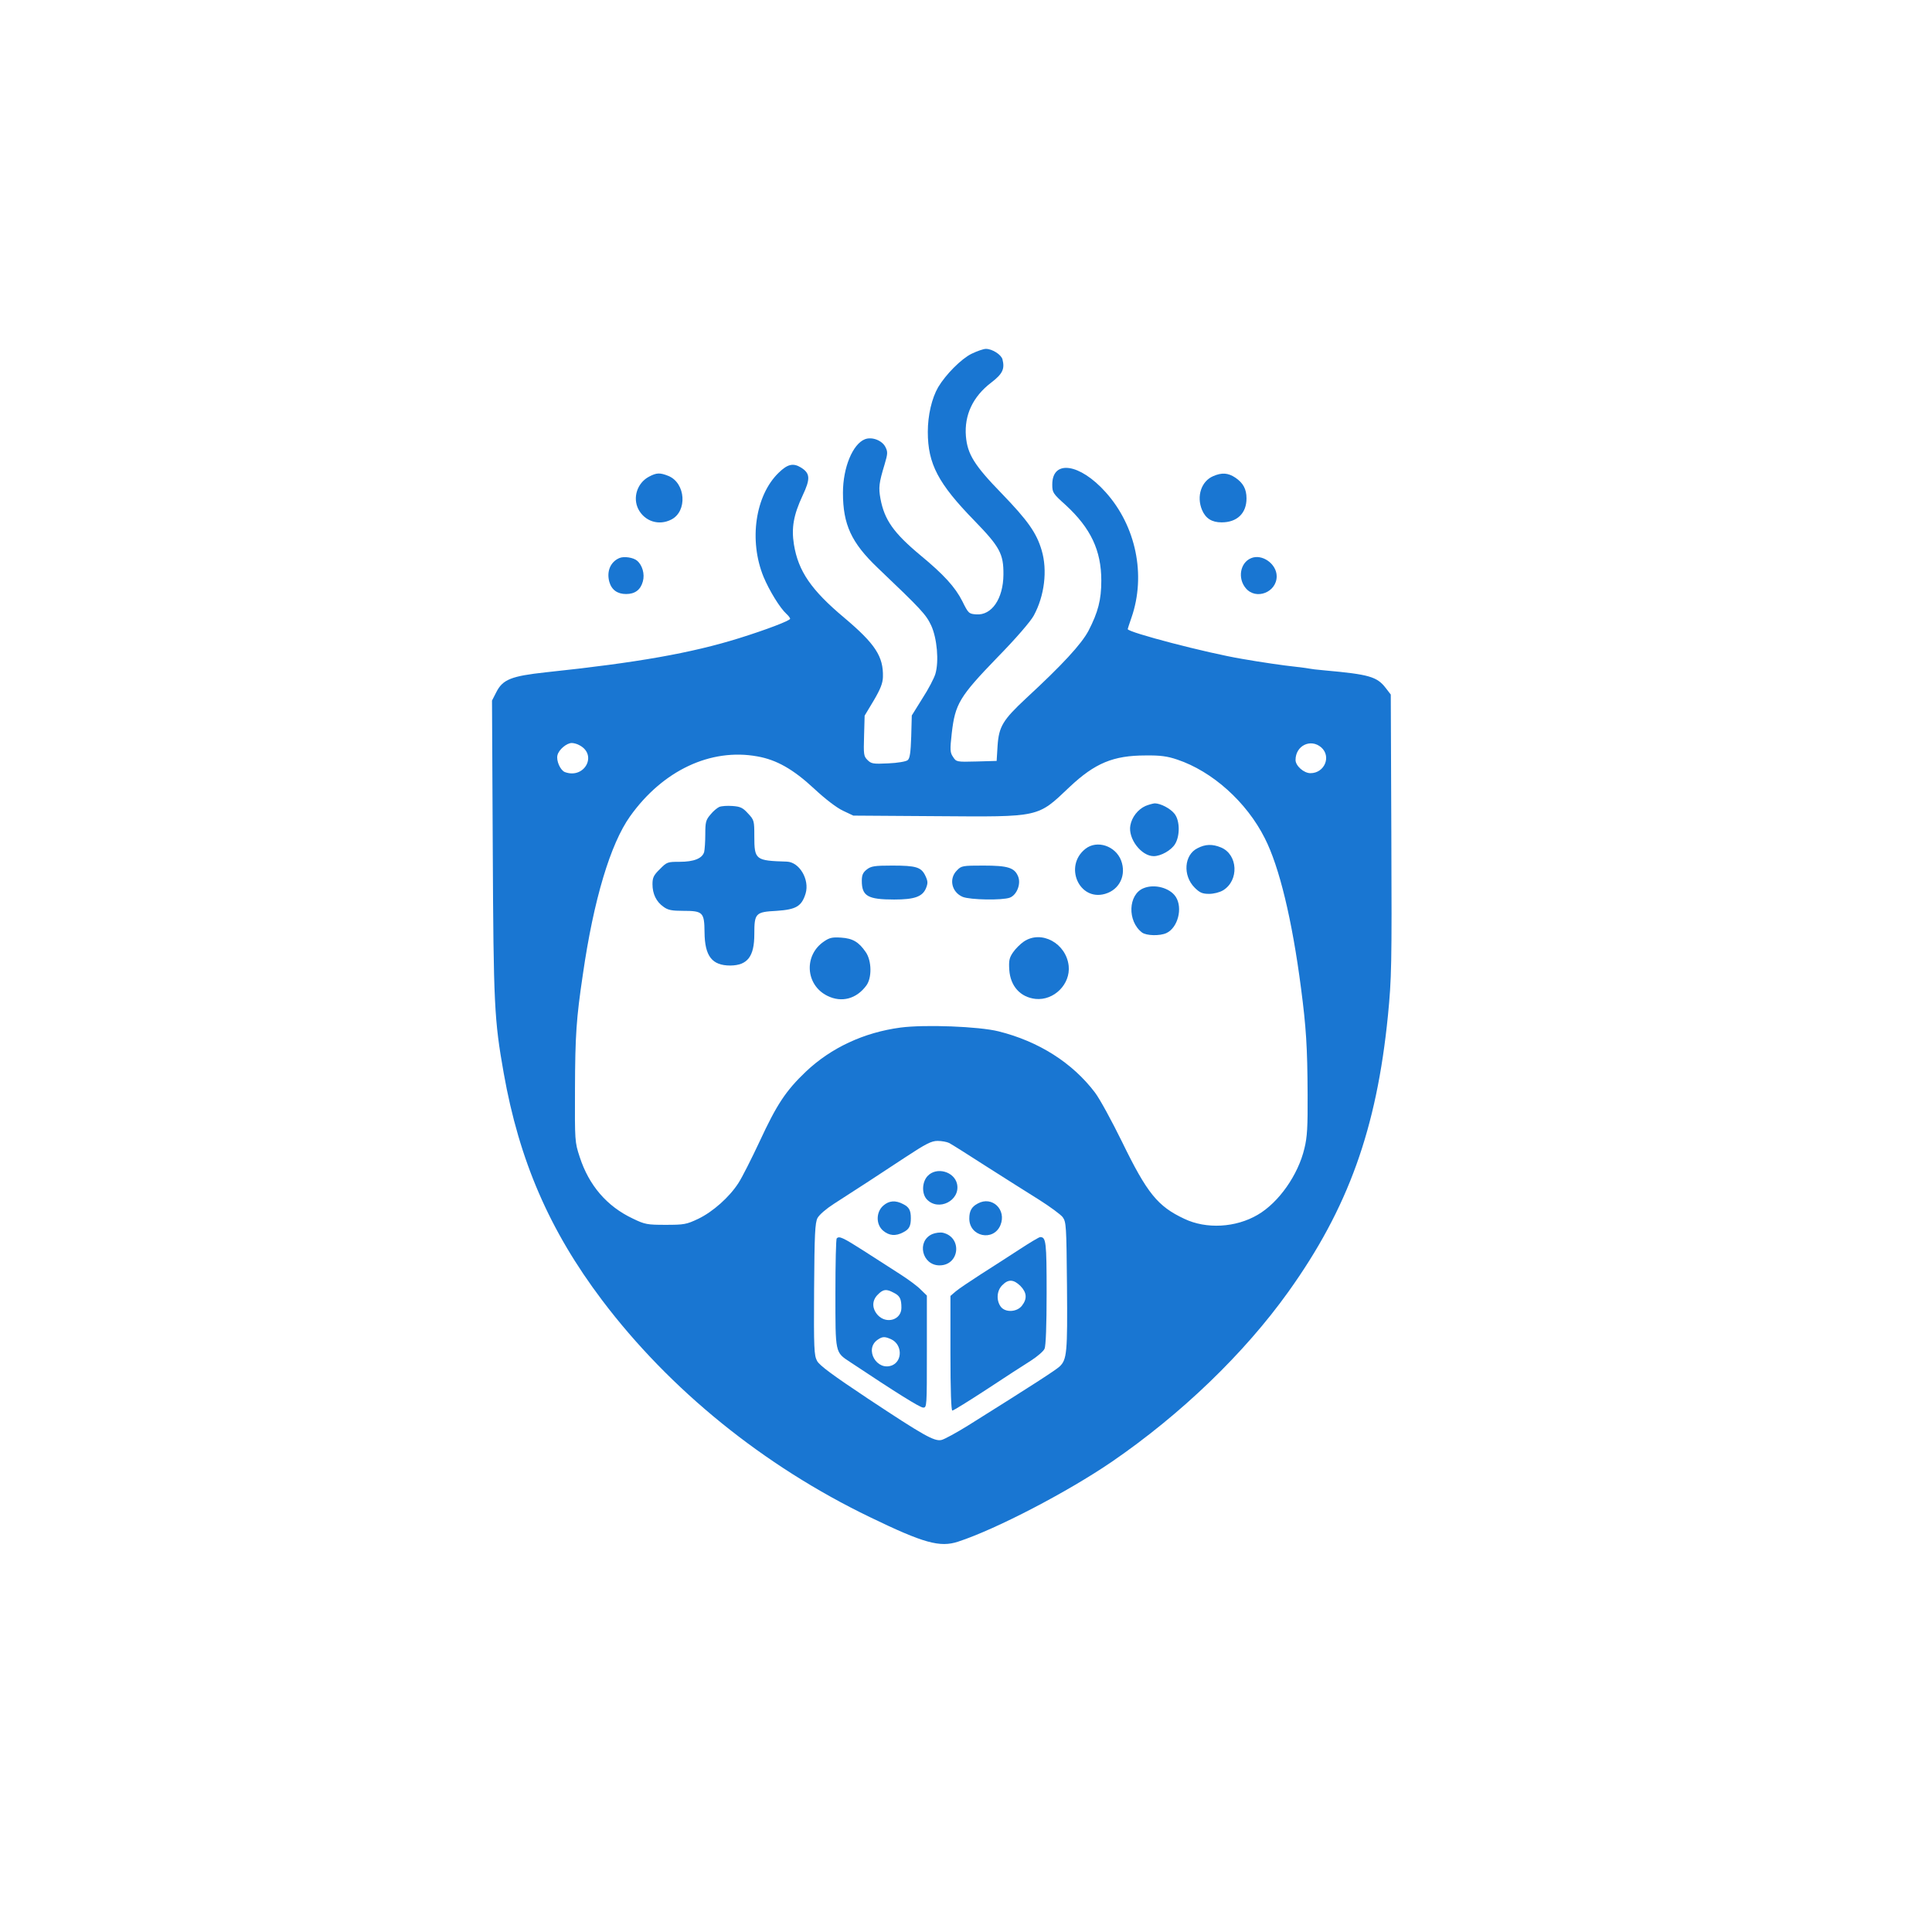<svg width="1366" height="1366" viewBox="0 0 1366 1366" fill="none" xmlns="http://www.w3.org/2000/svg">
<path d="M686.933 250.133C679.6 253.733 668.667 264.8 663.333 273.733C658.8 281.6 656 293.6 656 305.333C656 328 663.333 341.867 688.933 368.133C706.933 386.667 709.6 391.6 709.467 406.267C709.333 423.333 701.2 435.2 690.267 434.4C685.067 434 684.667 433.733 680.4 425.067C675.333 415.067 667.333 406.267 650.533 392.4C631.867 376.8 625.333 367.6 622.533 352.667C621.067 344.667 621.467 341.467 625.467 328.267C627.733 320.667 627.733 319.467 626 316C623.6 311.333 616.533 308.667 611.6 310.533C602.933 313.867 596 330.533 596 348.4C596 370.933 602 383.733 620.4 401.333C651.6 431.067 654.667 434.4 658.4 442.267C662.533 451.333 664 467.6 661.333 476.533C660.4 479.6 656.4 487.333 652.133 493.867L644.667 505.867L644.267 520.8C643.867 532.133 643.333 536.267 641.733 537.467C640.667 538.4 634.667 539.467 628 539.733C617.333 540.267 616 540 613.333 537.333C610.667 534.667 610.533 533.467 610.933 520.267L611.333 506L617.733 495.333C622.533 487.2 624.133 483.067 624.267 478.667C624.667 464.133 618.8 455.2 596.8 436.667C573.6 417.2 564.4 403.867 561.333 384.933C559.467 373.2 561.067 364.133 567.467 350.4C573.067 338.533 572.933 334.667 566.267 330.533C560.8 327.2 556.8 328.133 550.533 334.267C534 350.267 529.333 382.133 539.867 407.867C544 417.733 551.467 429.867 556 434C557.467 435.333 558.667 436.933 558.667 437.467C558.667 438.8 541.867 445.2 522.667 451.2C488.933 461.733 450.533 468.533 386 475.333C361.467 478 355.467 480.4 350.933 489.333L347.867 495.333L348.4 600C348.933 710.933 349.467 720.933 356.133 758.667C367.067 820.4 388.4 869.867 425.733 919.333C473.6 982.667 539.867 1036.4 615.067 1072.67C653.067 1091.07 664.533 1094.27 677.467 1090C704.667 1081.07 754.933 1054.8 786 1033.6C835.333 999.733 879.733 956.933 910.933 913.333C953.2 854.267 973.333 798.267 981.333 718C983.867 691.867 984.133 683.2 983.733 590.533L983.333 491.067L979.733 486.4C973.6 478.4 967.867 476.8 936.667 474C931.6 473.6 926.4 472.933 925.333 472.667C924.267 472.4 919.733 471.867 915.333 471.333C908.533 470.667 891.067 468.133 878.267 465.867C853.467 461.733 797.333 447.067 797.333 444.8C797.333 444.533 798.533 440.933 800 436.667C810.4 406.667 803.2 371.867 781.733 348C763.467 327.6 744 324.8 744 342.533C744 348.267 744.4 348.933 753.6 357.2C771.2 373.467 778.667 389.2 778.667 410.533C778.667 424.133 776.4 432.8 769.6 446C764.533 455.467 751.333 469.867 725.2 494C709.067 509.067 706.267 513.733 705.333 527.2L704.667 538L690.4 538.4C676.267 538.8 676.133 538.667 673.867 535.2C671.733 532.133 671.6 530.267 672.933 518.4C675.333 497.733 678.267 492.667 705.067 464.933C718.4 451.333 728.8 439.2 730.933 435.2C738.533 421.2 740.667 403.2 736.533 389.2C732.933 376.8 726.667 368 708.267 348.933C688.8 328.933 684 321.067 682.933 308.4C681.733 293.467 687.867 280.4 700.8 270.533C708.8 264.4 710.533 260.933 708.8 254.133C708 250.8 701.6 246.667 697.067 246.667C695.333 246.667 690.8 248.267 686.933 250.133ZM409.733 526.933C422.667 533.733 413.2 551.067 399.333 545.867C396.133 544.533 393.2 537.867 394.133 534C395.067 530 400.667 525.333 404.267 525.333C405.733 525.333 408.133 526 409.733 526.933ZM934.133 528.4C941.467 534.8 936.533 546.667 926.533 546.667C921.867 546.667 916 541.467 916 537.333C916 527.2 926.667 522 934.133 528.4ZM535.467 534.8C549.067 537.2 560.8 543.867 575.467 557.467C583.467 564.933 591.467 571.067 596 573.2L603.333 576.667L662.4 577.067C736 577.6 733.333 578.133 756.267 556.4C774.133 539.6 787.067 534.133 810 534.133C820.4 534 825.333 534.667 832.4 537.067C857.067 545.333 881.333 566.933 894.267 592.667C904.533 612.8 913.6 650.4 919.867 698.667C923.467 726.133 924.4 740.267 924.533 773.867C924.667 796.533 924.267 804 922.267 812C917.867 830.667 904.133 850.267 889.2 858.933C873.733 868 852.933 869.2 837.333 861.733C818.533 852.933 811.067 843.733 793.333 807.333C786.133 792.667 777.6 776.933 774.133 772.4C758.267 751.467 734.4 736.267 706 729.2C692.133 725.733 654 724.267 636.667 726.533C610.8 730 587.6 740.8 569.733 757.733C555.6 771.2 549.2 780.933 537.2 806.8C531.333 819.333 524.667 832.533 522.133 836.4C515.733 846.4 504 856.8 493.733 861.733C485.333 865.733 483.6 866 470.667 866C457.6 866 456 865.733 447.467 861.6C429.067 852.933 416.4 838.133 409.867 818C406.4 807.467 406.4 806.8 406.533 770.267C406.667 731.733 407.467 720.133 412.133 688.8C419.733 636.133 431.6 596.667 445.467 577.2C468.533 544.8 502.4 528.8 535.467 534.8ZM671.067 808.133C672.667 808.933 684.533 816.4 697.333 824.667C710.133 832.8 726.933 843.467 734.667 848.267C742.267 853.067 749.867 858.667 751.333 860.533C753.867 864 754 866.533 754.4 909.067C754.8 956.4 754.4 961.333 749.067 966.267C746.267 968.8 730.933 978.8 684.933 1007.6C676.4 1012.93 667.6 1017.73 665.6 1018.13C660.533 1019.2 653.2 1015.07 613.733 988.933C589.067 972.533 579.467 965.467 577.733 962.267C575.6 958.4 575.333 953.733 575.6 911.733C575.867 872.4 576.267 864.667 578 861.2C579.333 858.8 584.133 854.667 589.733 851.067C606.133 840.533 621.333 830.667 639.867 818.4C654.667 808.667 658.533 806.667 662.933 806.667C665.733 806.667 669.467 807.333 671.067 808.133Z" fill="#1976D2"/>
<path d="M809.867 569.867C804.533 572.267 800.267 577.733 799.2 583.6C797.467 592.933 806.933 605.333 815.733 605.333C820.8 605.333 828.133 601.2 830.8 596.8C834.4 590.933 834.267 580.133 830.4 575.333C827.467 571.6 820.533 568 816.4 568C815.067 568.133 812.133 568.933 809.867 569.867Z" fill="#1976D2"/>
<path d="M508.533 570.533C507.067 571.2 504.133 573.6 502.267 576C499.067 579.733 498.667 581.333 498.667 589.733C498.667 595.067 498.267 600.667 497.867 602.4C496.533 606.933 490.667 609.333 480.533 609.333C472 609.333 471.467 609.467 466.533 614.533C462.133 618.8 461.333 620.533 461.333 625.2C461.333 632 464 637.6 469.2 641.2C472.267 643.467 475.067 644 482.933 644C496.933 644 498 644.933 498.133 659.067C498.267 676.133 503.467 682.667 516.4 682.667C528.533 682.533 533.333 676.267 533.333 660.533C533.333 645.6 534.133 644.8 549.2 644C562.933 643.067 566.8 640.8 569.6 631.733C572.533 621.867 565.2 609.467 556.267 609.2C534.133 608.533 533.333 608 533.333 591.2C533.333 580.4 533.2 579.733 528.933 575.2C525.2 571.067 523.467 570.267 517.867 569.867C514.267 569.6 510.133 569.867 508.533 570.533Z" fill="#1976D2"/>
<path d="M767.467 600.133C752 612.267 762.933 637.333 781.333 632C791.6 629.067 796.533 618.667 792.667 608.4C788.667 598 775.6 593.733 767.467 600.133Z" fill="#1976D2"/>
<path d="M846.667 599.733C837.2 604.4 836.133 619.067 844.667 627.6C848.267 631.2 850.133 632 854.933 632C858.133 632 862.4 630.933 864.8 629.467C876.133 622.533 875.333 604.267 863.333 599.2C857.2 596.667 852.267 596.8 846.667 599.733Z" fill="#1976D2"/>
<path d="M612.8 614.8C610.133 616.933 609.333 618.667 609.333 622.8C609.333 633.6 613.6 636 632.267 636C646.533 636 652.133 634 654.667 628.133C656.133 624.4 656.133 623.2 654.267 619.2C651.333 613.067 647.733 612 630.8 612C618.267 612 615.867 612.4 612.8 614.8Z" fill="#1976D2"/>
<path d="M676.667 615.333C670.667 621.2 672.8 630.8 680.667 634.133C686 636.267 708.667 636.667 714 634.667C718.933 632.8 722 624.933 719.867 619.733C717.333 613.467 712.667 612 695.333 612C680.667 612 679.733 612.133 676.667 615.333Z" fill="#1976D2"/>
<path d="M808.533 628C797.6 632.4 796.933 651.333 807.467 659.333C810.533 661.6 820 661.867 824.667 659.733C832.8 656 836.4 642 831.333 634.133C827.2 627.733 816.267 624.8 808.533 628Z" fill="#1976D2"/>
<path d="M582.667 665.6C568.133 675.333 569.467 696.533 585.067 704.133C595.067 709.067 605.6 706.267 612.533 696.8C616.533 691.467 616.4 679.333 612.133 673.2C607.2 666 602.933 663.467 594.667 662.933C588.667 662.533 586.533 662.933 582.667 665.6Z" fill="#1976D2"/>
<path d="M723.867 665.733C721.467 667.333 718 670.8 716.267 673.333C713.6 677.2 713.2 679.2 713.6 685.733C714.4 697.333 721.467 705.067 732.133 706.267C745.2 707.6 756.933 695.867 755.6 682.933C753.867 666.933 736.267 657.333 723.867 665.733Z" fill="#1976D2"/>
<path d="M655.867 831.467C651.867 835.733 651.6 843.867 655.2 847.867C663.333 856.8 679.2 848.933 676.667 837.067C674.667 828.267 662.133 824.8 655.867 831.467Z" fill="#1976D2"/>
<path d="M624.533 852.4C619.333 856.933 619.2 865.733 624.4 870.133C628.667 873.733 633.2 874.133 638.533 871.333C642.8 869.2 644 866.933 644 861.333C644 855.733 642.8 853.467 638.533 851.333C633.2 848.533 628.667 848.8 624.533 852.4Z" fill="#1976D2"/>
<path d="M691.333 850.933C686.933 853.2 685.333 856.267 685.333 861.6C685.333 874.4 702.4 878 707.333 866.267C711.867 855.333 701.467 845.333 691.333 850.933Z" fill="#1976D2"/>
<path d="M659.2 872.533C647.867 877.467 651.867 894.667 664.267 894.667C678.533 894.667 680.533 874.8 666.667 871.6C664.8 871.2 661.467 871.6 659.2 872.533Z" fill="#1976D2"/>
<path d="M591.6 875.6C591.067 876 590.667 893.467 590.667 914.4C590.667 956.933 590.4 956 600.933 962.933C633.2 984.4 650.4 995.2 652.667 995.2C655.333 995.333 655.333 994.533 655.333 955.733V916L651.067 911.867C648.8 909.467 642.133 904.533 636.267 900.8C630.4 897.067 618.8 889.6 610.533 884.267C595.867 874.933 593.333 873.733 591.6 875.6ZM631.867 914C636.267 916.133 637.333 918.4 637.333 924.667C637.333 933.2 626.8 936.4 620.667 929.867C616.4 925.2 616.4 919.467 620.667 915.333C624.4 911.467 626.667 911.2 631.867 914ZM630.133 946.933C637.867 950.533 638.267 962.133 630.8 965.333C620 969.733 610.933 954 620.4 947.333C623.867 944.933 625.467 944.8 630.133 946.933Z" fill="#1976D2"/>
<path d="M720.667 883.467C713.333 888.267 701.067 896.133 693.333 901.067C685.733 906 677.733 911.333 675.733 913.067L672 916.267V956.8C672 983.333 672.533 997.333 673.333 997.333C674.133 997.333 685.067 990.533 697.733 982.267C710.267 974 724.4 964.8 728.933 962C733.467 959.067 737.867 955.333 738.533 953.6C739.467 951.733 740 936.8 740 914.267C740 878 739.6 874.667 735.467 874.667C734.667 874.667 728 878.667 720.667 883.467ZM721.467 909.2C726 913.867 726.4 918.267 722.533 923.2C718.933 927.867 710.533 928.133 707.467 923.733C704.267 919.2 704.8 912.4 708.667 908.667C712.933 904.267 716.667 904.533 721.467 909.2Z" fill="#1976D2"/>
<path d="M458.8 337.067C450.533 341.467 447.2 351.867 451.333 360C455.867 368.667 465.867 371.867 474.667 367.333C486.133 361.467 484.8 341.6 472.667 336.533C466.667 334.133 464.267 334.133 458.8 337.067Z" fill="#1976D2"/>
<path d="M857.733 336.667C849.333 340.267 845.867 350.933 849.867 360.533C852.4 366.533 856.8 369.333 863.733 369.333C874.667 369.333 881.333 362.933 881.333 352.4C881.333 345.733 878.933 341.467 873.467 337.733C868.267 334.267 863.867 334 857.733 336.667Z" fill="#1976D2"/>
<path d="M438 394.533C431.6 397.2 428.8 404 430.8 411.333C432.4 417.067 436.533 420 442.667 420C448.933 420 452.933 417.067 454.533 411.067C456 405.867 454.133 399.467 450.4 396.4C447.733 394.133 441.2 393.2 438 394.533Z" fill="#1976D2"/>
<path d="M884.533 394.667C876.8 397.867 874.933 408.933 880.8 415.867C888 424.533 902.667 418.8 902.667 407.467C902.667 398.667 892.267 391.333 884.533 394.667Z" fill="#1976D2"/>
</svg>
